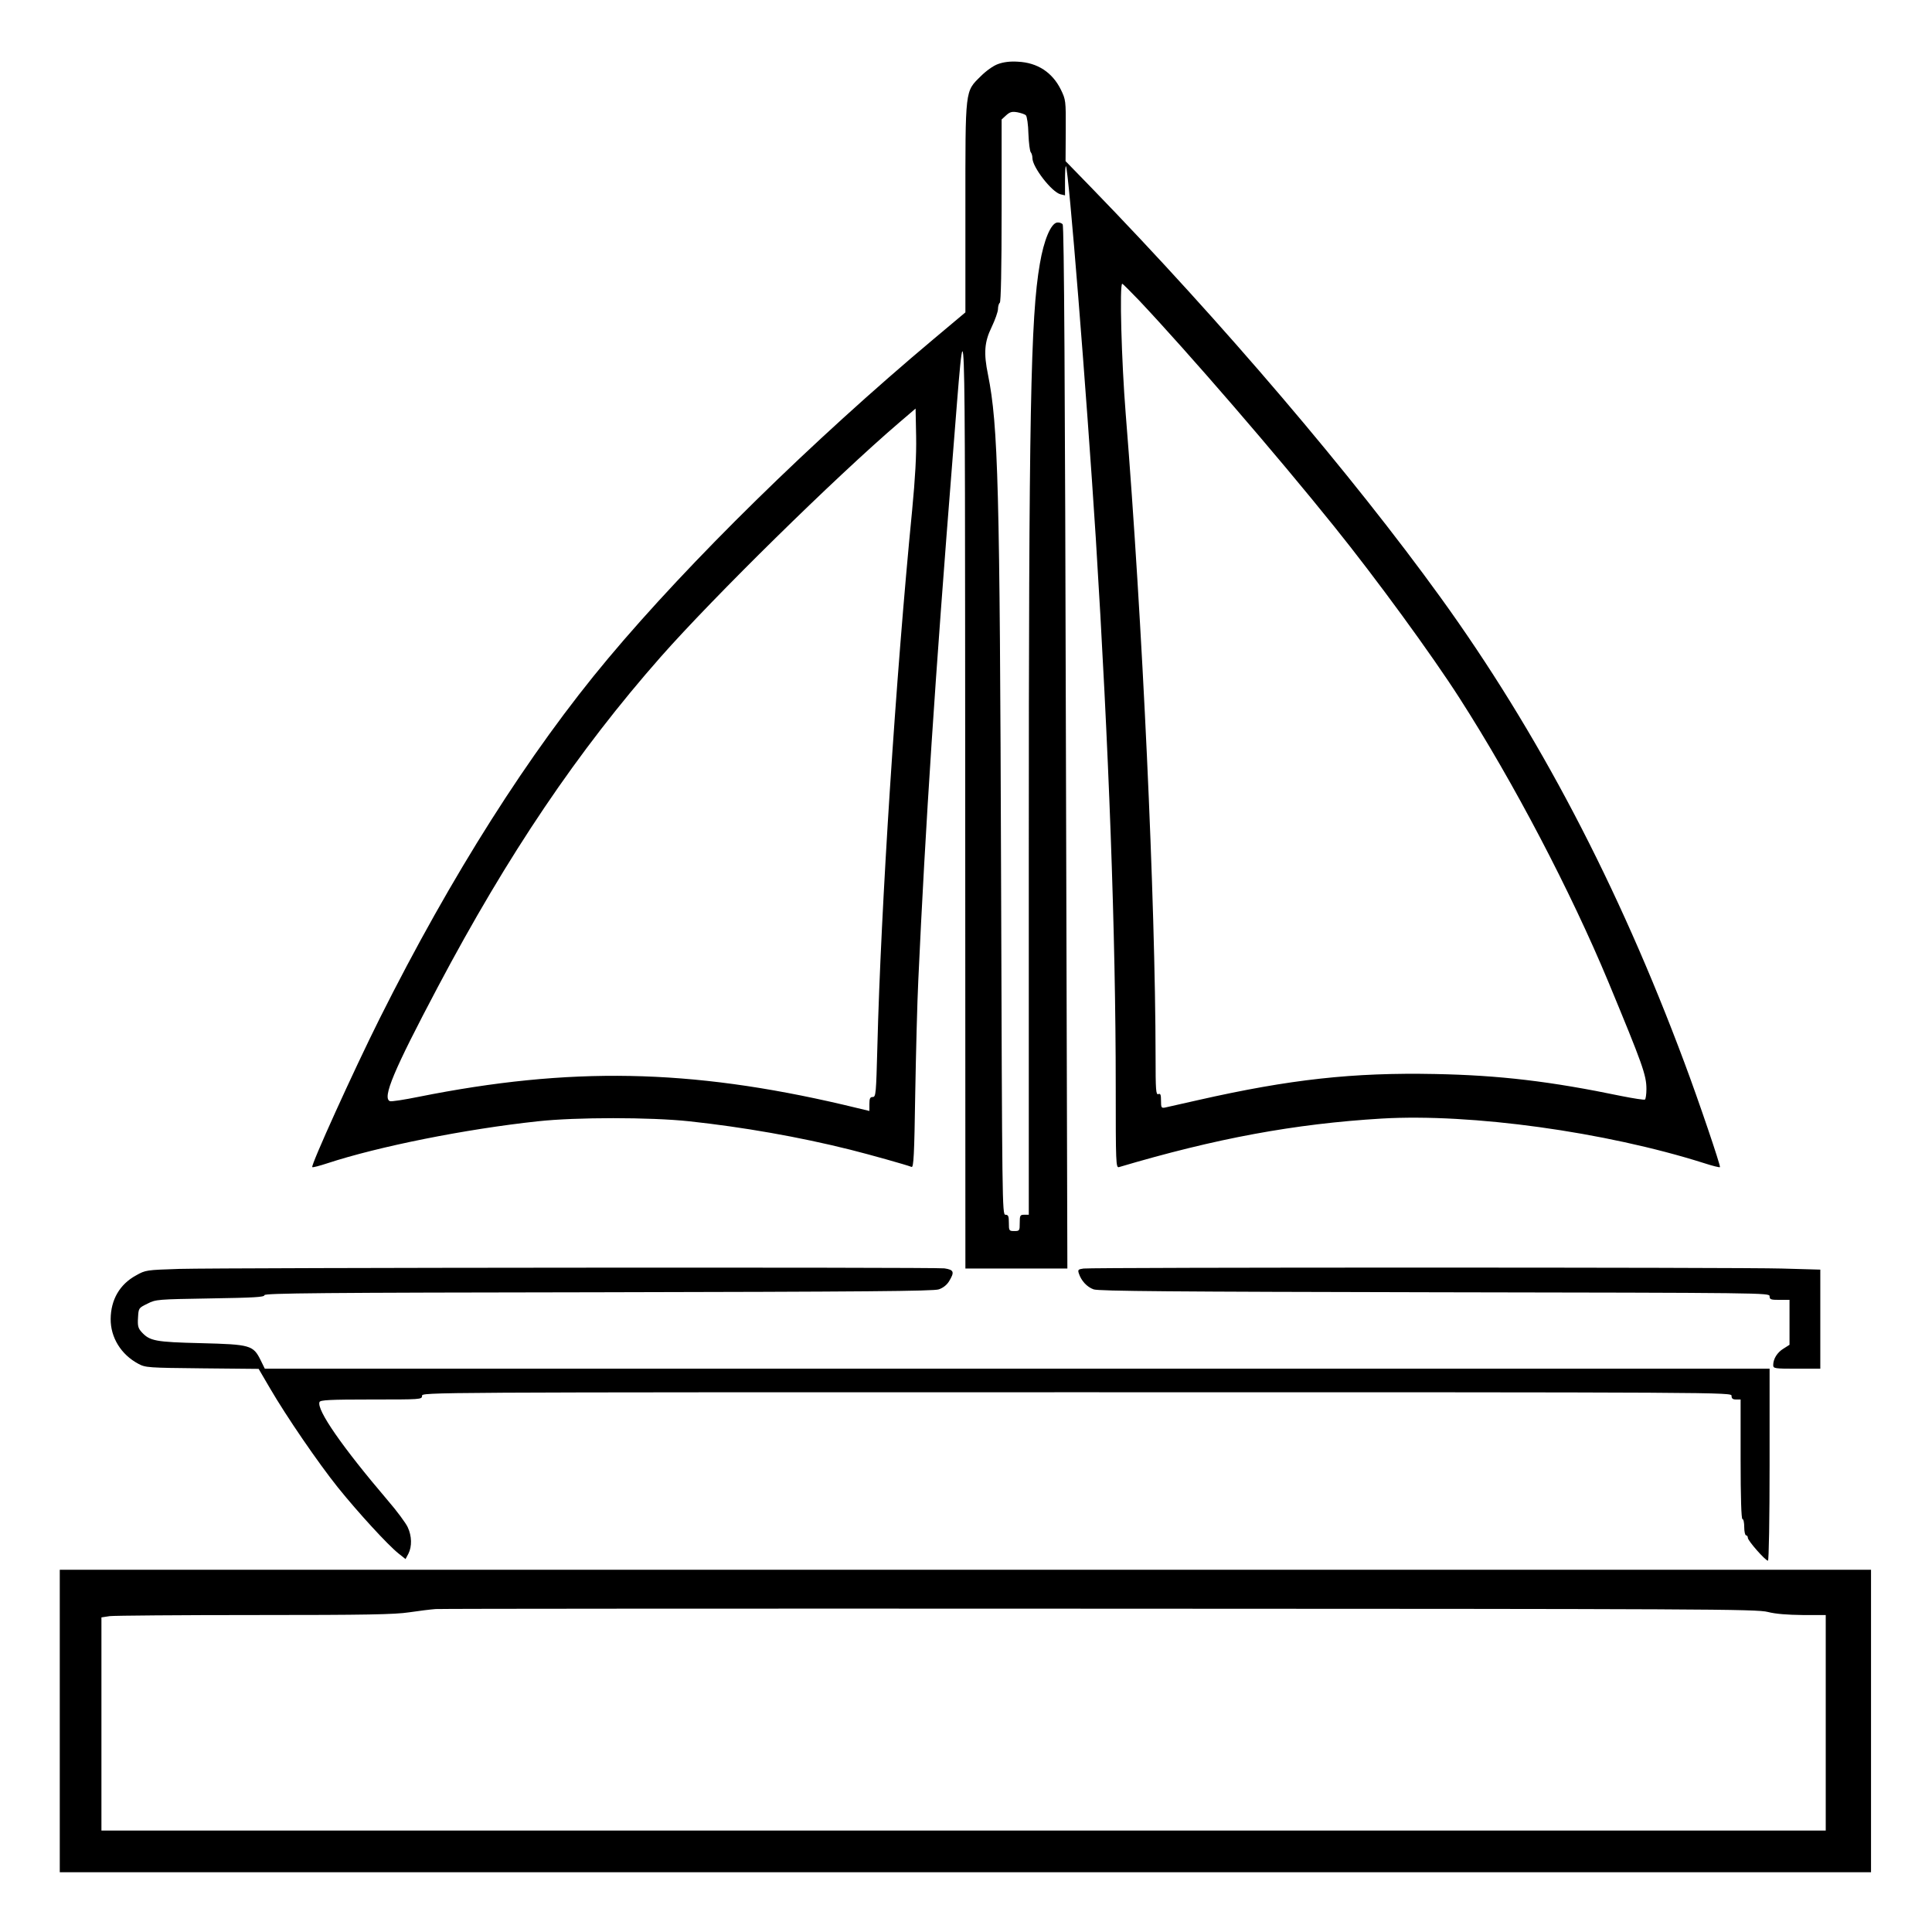 <?xml version="1.0" standalone="no"?>
<!DOCTYPE svg PUBLIC "-//W3C//DTD SVG 20010904//EN"
 "http://www.w3.org/TR/2001/REC-SVG-20010904/DTD/svg10.dtd">
<svg version="1.0" xmlns="http://www.w3.org/2000/svg"
 width="2048pt" height="2048pt" viewBox="0 0 2048 2048"
 preserveAspectRatio="xMidYMid meet">
<g transform="translate(0,2048) scale(0.192,-0.192)"
fill="#000000" stroke="none">
<path d="M5510 10313 c-26 -9 -66 -38 -95 -67 -88 -87 -85 -64 -85 -727 l0
-577 -174 -146 c-671 -563 -1348 -1227 -1798 -1764 -436 -520 -866 -1198
-1261 -1987 -145 -290 -382 -813 -373 -822 3 -3 40 7 83 21 283 93 762 189
1163 232 211 23 619 23 835 0 297 -32 606 -86 890 -157 111 -28 307 -83 338
-95 11 -4 15 65 20 403 4 224 11 507 17 628 39 851 93 1673 190 2890 73 909
67 1064 69 -1861 l1 -2621 281 0 282 0 -8 2876 c-5 1996 -10 2880 -18 2889 -5
7 -20 12 -31 10 -34 -5 -73 -97 -95 -228 -51 -293 -61 -815 -61 -3277 l0
-1973 -25 0 c-23 0 -25 -4 -25 -45 0 -43 -1 -45 -30 -45 -29 0 -30 2 -30 45 0
37 -3 45 -19 45 -18 0 -18 55 -24 1868 -7 2157 -16 2489 -72 2769 -25 121 -20
182 20 264 19 40 35 85 35 100 0 15 5 31 10 34 6 4 10 185 10 509 l0 503 25
23 c20 18 31 22 61 17 21 -4 42 -11 48 -17 6 -6 13 -52 14 -103 2 -51 8 -96
13 -101 5 -6 9 -20 9 -32 0 -50 107 -188 155 -200 l25 -6 0 83 c0 45 2 80 5
78 15 -16 113 -1241 165 -2054 72 -1159 110 -2184 110 -3029 0 -422 1 -448 18
-443 536 159 969 239 1450 268 495 29 1234 -73 1780 -246 46 -15 86 -25 88
-22 5 5 -119 371 -196 576 -366 981 -808 1824 -1348 2571 -487 674 -1204 1516
-1927 2261 l-142 146 1 169 c1 166 0 170 -27 226 -47 95 -129 149 -237 154
-43 3 -80 -2 -110 -13z m779 -1305 c274 -291 754 -846 1077 -1248 232 -288
538 -707 693 -949 298 -464 613 -1066 821 -1566 189 -456 210 -514 210 -591 0
-29 -4 -55 -8 -58 -5 -3 -62 6 -128 19 -395 82 -675 115 -1031 122 -453 9
-800 -29 -1308 -144 -88 -20 -170 -38 -182 -41 -21 -4 -23 -1 -23 38 0 33 -3
41 -15 36 -13 -5 -15 22 -15 207 -1 860 -72 2394 -165 3550 -23 286 -35 717
-19 717 3 0 45 -42 93 -92z m-1253 -1158 c-90 -914 -173 -2200 -192 -2962 -7
-261 -8 -278 -26 -278 -14 0 -18 -8 -18 -38 l0 -39 -142 34 c-850 199 -1512
211 -2347 44 -79 -16 -150 -27 -158 -24 -44 17 20 169 264 630 389 735 772
1302 1231 1823 292 331 964 992 1317 1294 l90 77 3 -153 c2 -107 -5 -229 -22
-408z M990 3661 c-182 -6 -186 -6 -239 -36 -90 -49 -139 -134 -140 -240 -1
-102 57 -197 153 -248 39 -21 53 -22 353 -25 l311 -3 62 -106 c92 -158 267
-413 375 -548 111 -138 277 -319 335 -365 l39 -31 16 30 c20 40 19 97 -4 146
-10 22 -60 90 -112 150 -248 291 -392 498 -375 541 4 11 56 14 286 14 273 0
280 0 280 20 0 20 7 20 3615 20 3608 0 3615 0 3615 -20 0 -15 7 -20 25 -20
l25 0 0 -330 c0 -213 4 -330 10 -330 6 0 10 -20 10 -45 0 -25 5 -45 10 -45 6
0 10 -7 10 -14 0 -16 97 -126 111 -126 5 0 9 233 9 530 l0 530 -4154 0 -4154
0 -23 47 c-41 83 -57 87 -329 94 -252 6 -283 12 -328 61 -19 21 -23 34 -20 79
3 54 3 54 52 78 47 24 56 24 347 29 241 4 299 7 299 18 0 11 310 14 1843 16
1474 3 1850 6 1880 16 24 8 45 25 57 45 31 51 27 63 -26 71 -56 7 -3960 4
-4224 -3z M5982 3663 c-29 -4 -32 -7 -26 -26 13 -41 45 -76 82 -89 29 -10 439
-13 1885 -16 1828 -3 1847 -3 1847 -22 0 -18 7 -20 55 -20 l55 0 0 -124 0
-124 -33 -21 c-35 -21 -57 -57 -57 -91 0 -19 8 -20 130 -20 l130 0 0 273 0
274 -212 6 c-223 7 -3799 7 -3856 0z M330 1165 l0 -835 5000 0 5000 0 0 835 0
835 -5000 0 -5000 0 0 -835z m9430 602 c43 -11 107 -16 193 -17 l127 0 0 -595
0 -595 -4760 0 -4760 0 0 589 0 588 46 7 c26 3 387 6 802 6 617 0 772 3 851
15 53 8 119 16 146 18 28 2 1679 3 3670 2 3341 -1 3625 -2 3685 -18z"/>
</g>
</svg>
